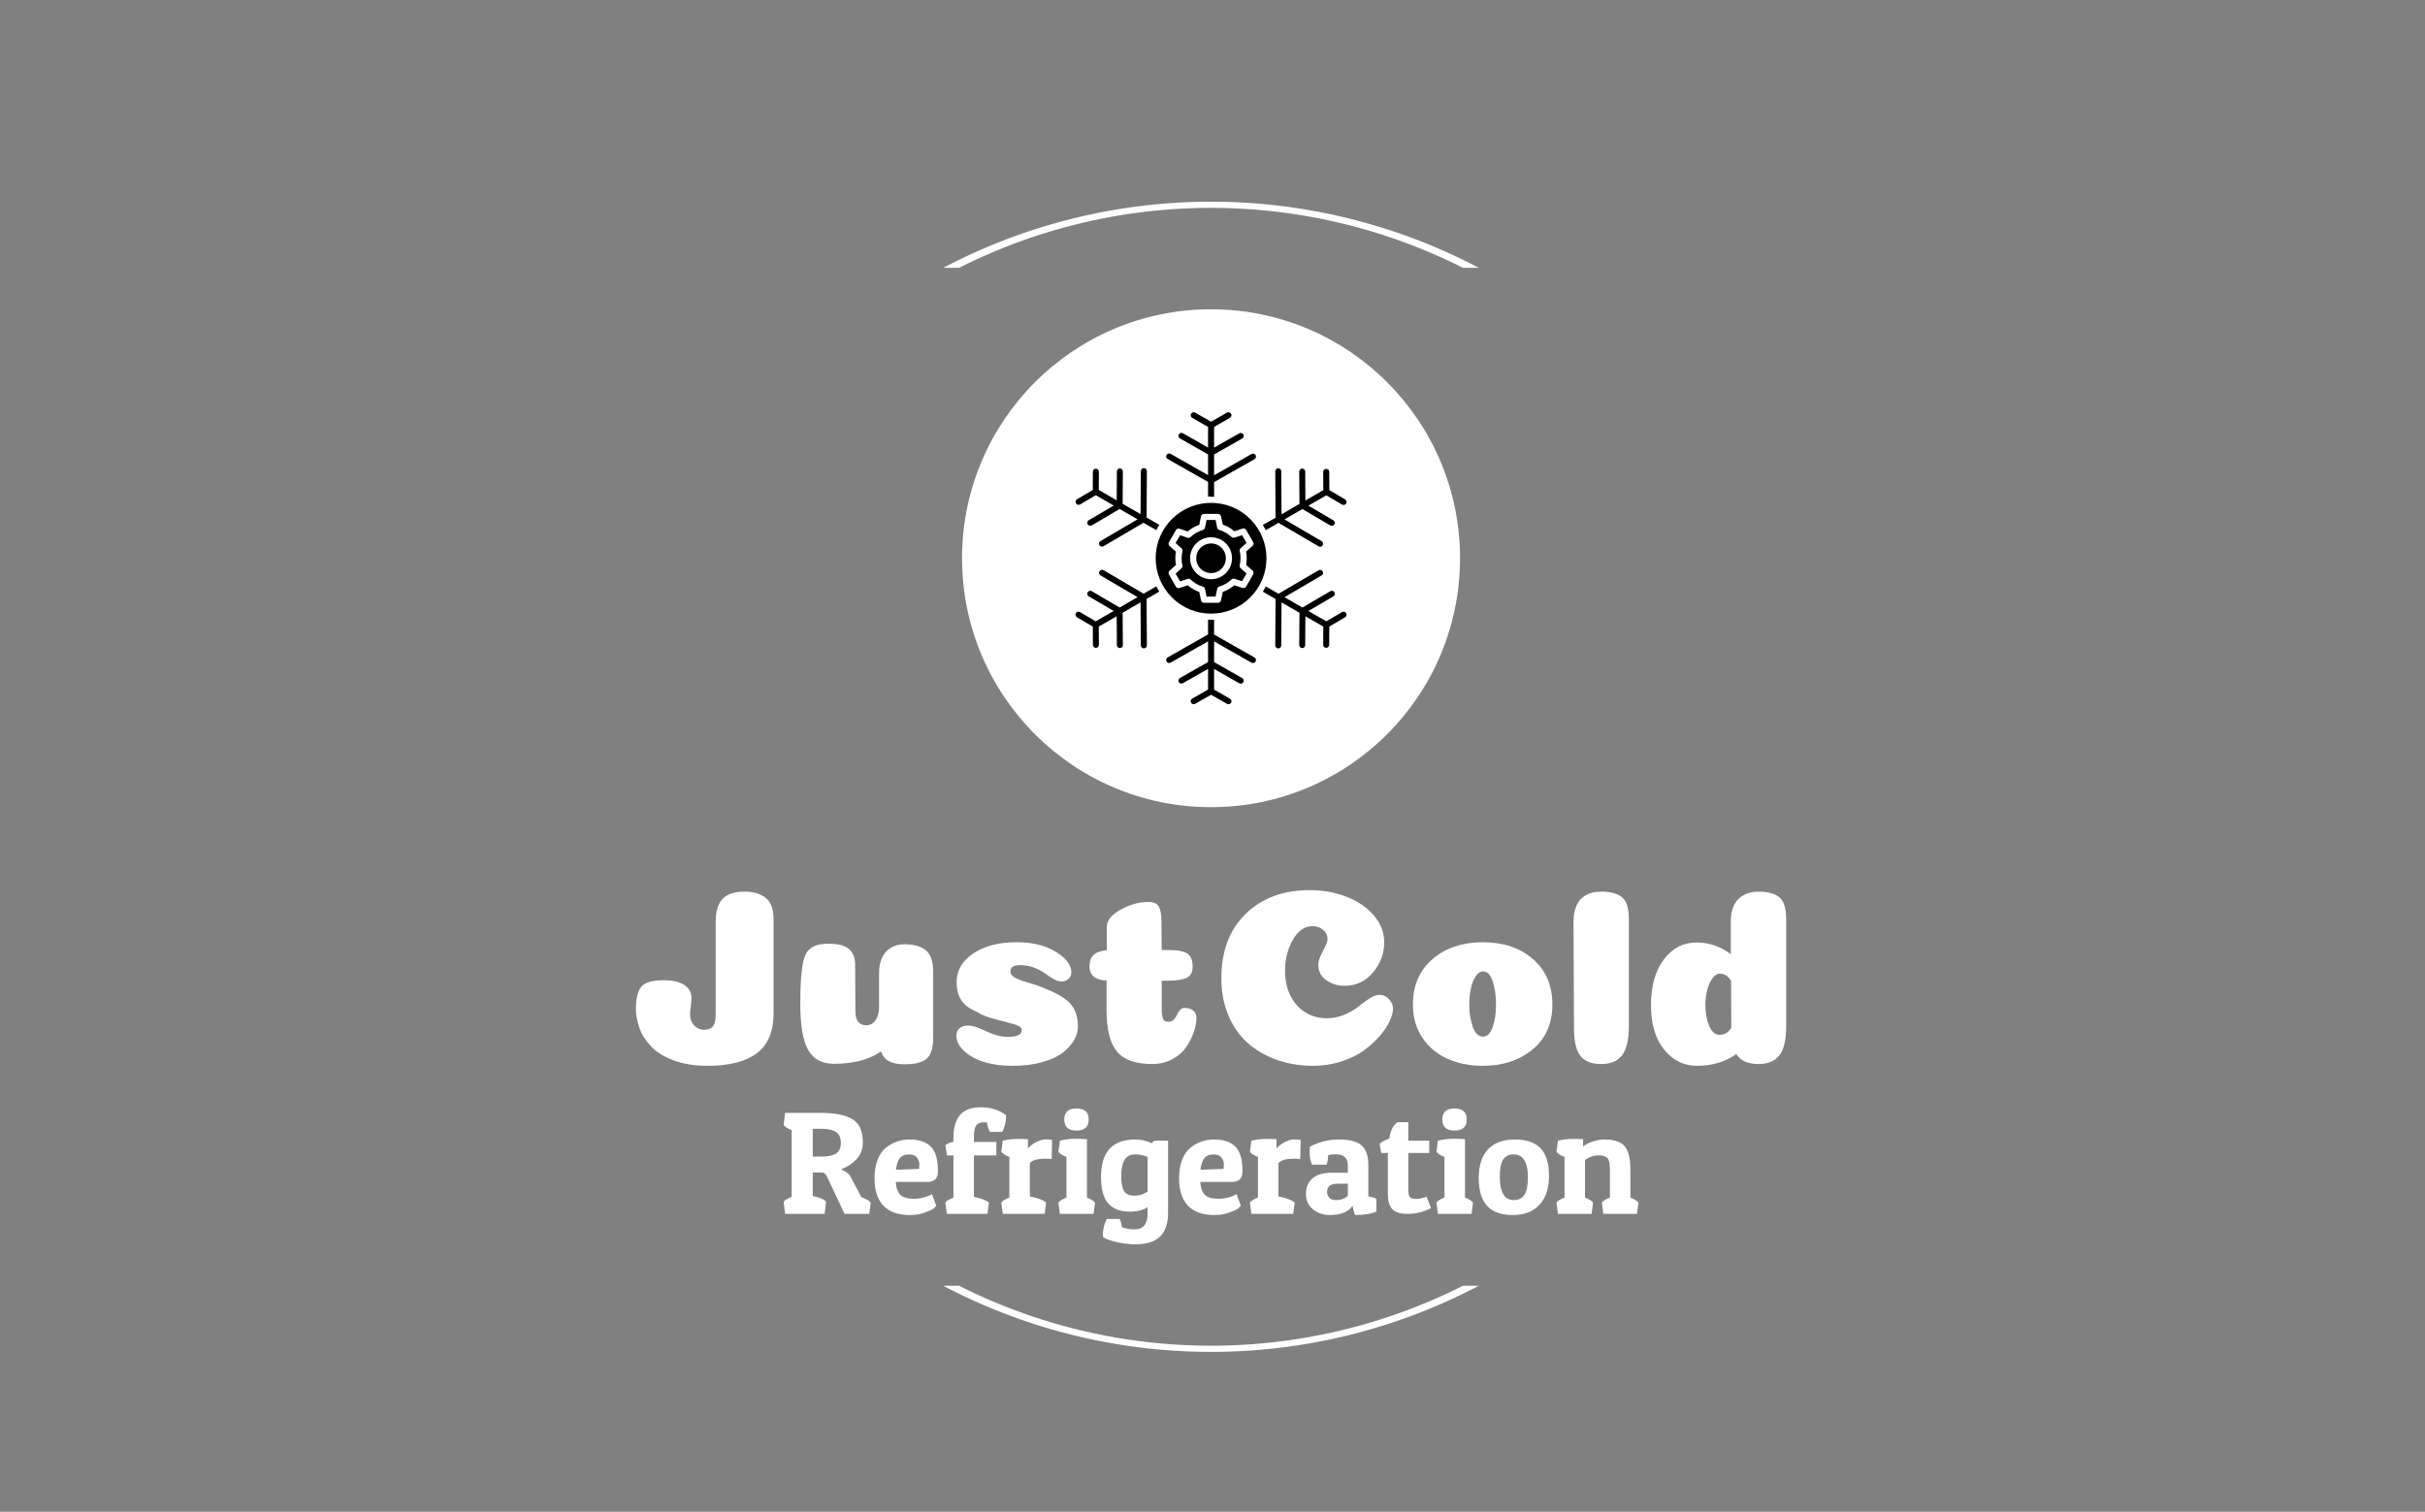 <svg xmlns="http://www.w3.org/2000/svg" version="1.1" xmlns:xlink="http://www.w3.org/1999/xlink" xmlns:svgjs="http://svgjs.dev/svgjs" width="2000" height="1247" viewBox="0 0 2000 1247"><rect x="0" y="0" width="2000" height="1247" fill="#808080" stroke="none"/><g transform="matrix(1,0,0,1,-1.212,17.254)"><svg viewBox="0 0 396 247" data-background-color="#0daa58" preserveAspectRatio="xMidYMid meet" height="1247" width="2000" xmlns="http://www.w3.org/2000/svg" xmlns:xlink="http://www.w3.org/1999/xlink"><g id="tight-bounds" transform="matrix(1,0,0,1,0.24,-0.1)"><svg viewBox="0 0 395.52 247.2" height="247.2" width="395.52"><g><svg></svg></g><g><svg viewBox="0 0 395.52 247.2" height="247.2" width="395.52"><g transform="matrix(1,0,0,1,103.798,47.215)"><svg viewBox="0 0 187.925 152.77" height="152.77" width="187.925"><g><svg viewBox="0 0 244.431 198.706" height="152.77" width="187.925"><g transform="matrix(1,0,0,1,0,123.439)"><svg viewBox="0 0 244.431 75.267" height="75.267" width="244.431"><g id="textblocktransform"><svg viewBox="0 0 244.431 75.267" height="75.267" width="244.431" id="textblock"><g><svg viewBox="0 0 244.431 37.333" height="37.333" width="244.431"><g transform="matrix(1,0,0,1,0,0)"><svg width="244.431" viewBox="2.55 -34.55 228.48 34.9" height="37.333" data-palette-color="#ecc2e6"><path d="M13.3-9.95L13.3-9.95Q13.3-8.5 14.15-7.65 15-6.8 16.05-6.8L16.05-6.8Q17.3-6.8 17.85-7.48 18.4-8.15 18.4-9.95L18.4-9.95 18.4-28.25Q18.4-31.3 19.73-32.77 21.05-34.25 24.1-34.25L24.1-34.25Q26.8-34.25 28.35-33 29.9-31.75 29.9-28.7L29.9-28.7 29.9-10.15Q29.9-4.65 26.58-2.15 23.25 0.35 16.8 0.35L16.8 0.35Q14.75 0.35 13 0.05 11.25-0.25 9.9-0.78 8.55-1.3 7.43-2 6.3-2.7 5.53-3.55 4.75-4.4 4.15-5.33 3.55-6.25 3.23-7.23 2.9-8.2 2.73-9.08 2.55-9.95 2.55-10.85L2.55-10.85Q2.55-14.2 3.68-15.43 4.8-16.65 8.1-16.65L8.1-16.65Q10.75-16.65 12.18-15.7 13.6-14.75 13.6-13.1L13.6-13.1Q13.6-12.6 13.45-11.5 13.3-10.4 13.3-9.95ZM46.1-19.7L46.15-10.55Q46.15-7.7 48.35-7.7L48.35-7.7Q49.1-7.7 49.67-8.18 50.25-8.65 50.55-9.5 50.85-10.35 50.85-11.45L50.85-11.45 50.85-18.15Q50.85-19.85 51.45-21.13 52.05-22.4 53.2-23.1 54.35-23.8 55.9-23.8L55.9-23.8Q58.6-23.8 60.1-22.63 61.6-21.45 61.6-18.3L61.6-18.3 61.6-5.3Q61.6-2.25 60.35-1.1 59.1 0.05 55.95 0.05L55.95 0.05Q54.6 0.05 53.65-0.23 52.7-0.5 52.12-1.05 51.55-1.6 51.25-2.5L51.25-2.5Q49.2-1.15 46.92-0.6 44.65-0.05 41.85-0.05L41.85-0.05Q38.3-0.05 36.75-2.83 35.2-5.6 35.2-11.95L35.2-11.95Q35.2-15.1 35.35-17.07 35.5-19.05 35.82-20.48 36.15-21.9 36.82-22.6 37.5-23.3 38.42-23.6 39.35-23.9 40.85-23.9L40.85-23.9Q43.65-23.9 44.87-22.85 46.1-21.8 46.1-19.7L46.1-19.7ZM78.2-24.2L78.2-24.2Q82.85-24.2 85.95-22.3 89.05-20.4 89.05-18.15L89.05-18.15Q89.05-17.5 88.5-16.95 87.95-16.4 87.1-16.4L87.1-16.4Q86.35-16.4 85.45-16.93 84.55-17.45 83.75-18.05 82.95-18.65 81.65-19.15 80.35-19.65 78.9-19.65L78.9-19.65Q76.95-19.65 76.95-18.45L76.95-18.45Q76.95-17.6 77.95-17.1 78.95-16.6 80.87-16.05 82.8-15.5 83.8-15L83.8-15Q87.55-13.55 88.95-11.88 90.35-10.2 90.35-7.45L90.35-7.45Q90.35-6.1 89.6-4.78 88.85-3.45 87.35-2.27 85.85-1.1 83.27-0.38 80.7 0.35 77.4 0.35L77.4 0.35Q70.95 0.35 67.75-2.6L67.75-2.6Q66.2-4.05 66.2-5.6L66.2-5.6Q66.2-6.55 66.82-7.1 67.45-7.65 68.6-7.65L68.6-7.65Q69.75-7.65 72.1-6.53 74.45-5.4 76.45-5.4L76.45-5.4Q79.2-5.4 79.2-6.75L79.2-6.75Q79.2-7.45 77.75-7.88 76.3-8.3 73.95-8.9 71.6-9.5 70.2-10.4L70.2-10.4Q68-11.35 67.12-12.78 66.25-14.2 66.25-16.25L66.25-16.25Q66.25-19.75 69.57-21.98 72.9-24.2 78.2-24.2ZM96.04-10.7L96.04-10.7 96.04-16.6Q94.79-16.65 94.04-17.03 93.29-17.4 92.97-18 92.64-18.6 92.64-19.5L92.64-19.5Q92.64-22.35 96.09-22.6L96.09-22.6 96.09-27.25Q96.09-29.15 98.84-30.68 101.59-32.2 104.29-32.2L104.29-32.2Q105.94-32.2 106.44-31.25 106.94-30.3 106.94-28.4L106.94-28.4 106.99-22.65 108.34-22.65Q111.09-22.65 112.12-21.93 113.14-21.2 113.14-19.3L113.14-19.3Q113.14-18.5 112.84-17.95 112.54-17.4 111.87-17.1 111.19-16.8 110.24-16.68 109.29-16.55 107.89-16.55L107.89-16.55 106.99-16.55 106.99-11.05Q106.99-10.25 107.07-9.73 107.14-9.2 107.29-8.9 107.44-8.6 107.72-8.5 107.99-8.4 108.39-8.4L108.39-8.4Q108.99-8.4 109.39-8.83 109.79-9.25 110.02-9.78 110.24-10.3 110.62-10.73 110.99-11.15 111.49-11.15L111.49-11.15Q112.64-11.15 113.27-10.6 113.89-10.05 113.89-9.25L113.89-9.25Q113.89-7.9 113.37-6.35 112.84-4.8 111.84-3.35 110.84-1.9 109.07-0.95 107.29 0 105.09 0L105.09 0Q100.14 0 98.09-2.5 96.04-5 96.04-10.7ZM139.94-24.85L139.94-24.85Q139.94-25.9 139.06-26.65 138.19-27.4 136.99-27.4L136.99-27.4Q134.59-27.4 133.04-24.68 131.49-21.95 131.49-18.5L131.49-18.5Q131.49-15.85 132.49-13.73 133.49-11.6 135.39-10.35 137.29-9.1 139.79-9.1L139.79-9.1Q141.64-9.1 143.34-9.83 145.04-10.55 146.09-11.43 147.14-12.3 148.27-13.03 149.39-13.75 150.24-13.75L150.24-13.75Q151.34-13.75 152.14-12.88 152.94-12 152.94-11.05L152.94-11.05Q152.94-10 152.31-8.6 151.69-7.2 150.34-5.63 148.99-4.05 147.19-2.73 145.39-1.4 142.72-0.53 140.04 0.35 137.09 0.35L137.09 0.35Q133.19 0.35 129.87-0.83 126.54-2 124.09-4.17 121.64-6.35 120.24-9.65 118.84-12.95 118.84-17.05L118.84-17.05Q118.84-25.15 123.69-29.85 128.54-34.55 136.39-34.55L136.39-34.55Q140.39-34.55 143.79-33.2 147.19-31.85 149.19-29.45 151.19-27.05 151.19-24.2L151.19-24.2Q151.19-20.9 148.99-18.23 146.79-15.55 143.29-15.55L143.29-15.55Q141.29-15.55 139.69-16.65 138.09-17.75 138.09-19.8L138.09-19.8Q138.09-20.75 139.02-22.45 139.94-24.15 139.94-24.85ZM173.39-11.85L173.39-11.85Q173.39-14.45 172.74-16.43 172.09-18.4 170.84-18.4L170.84-18.4Q169.99-18.4 169.34-17.4 168.69-16.4 168.39-14.95 168.09-13.5 168.09-11.85L168.09-11.85Q168.09-9.3 168.79-7.38 169.49-5.45 170.79-5.45 172.09-5.45 172.74-7.35 173.39-9.25 173.39-11.85ZM170.79 0.35L170.79 0.35Q166.89 0.35 163.76-1.05 160.64-2.45 158.76-5.25 156.89-8.05 156.89-11.8L156.89-11.8Q156.89-17.5 160.79-20.85 164.69-24.2 170.79-24.2 176.89-24.2 180.74-20.85 184.59-17.5 184.59-11.8L184.59-11.8Q184.59-6.15 180.66-2.9 176.74 0.35 170.79 0.35ZM199.79-28.7L199.79-7.55Q199.79-3.5 198.44-1.75 197.09 0 194.29 0L194.29 0Q191.49 0 190.19-1.58 188.89-3.15 188.89-7.15L188.89-7.15 188.79-28.25Q188.79-29.55 189.06-30.55 189.34-31.55 189.81-32.25 190.29-32.95 190.99-33.4 191.69-33.85 192.51-34.05 193.34-34.25 194.29-34.25L194.29-34.25Q197.04-34.25 198.41-33.15 199.79-32.05 199.79-28.7L199.79-28.7ZM231.03-28.7L231.03-7.5Q231.03-3.45 229.68-1.73 228.33 0 225.53 0L225.53 0Q222.33 0 221.13-2L221.13-2Q217.88 0.35 213.28 0.35L213.28 0.35Q209.38 0.35 206.78-2.88 204.18-6.1 204.18-11.7L204.18-11.7Q204.18-17.4 206.73-20.78 209.28-24.15 213.28-24.15L213.28-24.15Q216.88-24.15 220.03-21.85L220.03-21.85 220.03-28.25Q220.03-31.3 221.53-32.77 223.03-34.25 225.53-34.25L225.53-34.25Q228.28-34.25 229.66-33.15 231.03-32.05 231.03-28.7L231.03-28.7ZM220.13-7.2L220.13-7.2 220.08-16.55Q219.23-17.95 217.88-17.95L217.88-17.95Q217.03-17.95 216.36-17 215.68-16.05 215.33-14.65 214.98-13.25 214.98-11.7L214.98-11.7Q214.98-9.4 215.73-7.6 216.48-5.8 217.83-5.8L217.83-5.8Q218.08-5.8 218.33-5.85 218.58-5.9 218.78-5.98 218.98-6.05 219.18-6.18 219.38-6.3 219.53-6.45 219.68-6.6 219.83-6.8 219.98-7 220.13-7.2Z" opacity="1" transform="matrix(1,0,0,1,0,0)" fill="#ffffff" class="wordmark-text-0" data-fill-palette-color="primary" id="text-0"></path></svg></g></svg></g><g transform="matrix(1,0,0,1,31.387,46.147)"><svg viewBox="0 0 181.658 29.12" height="29.12" width="181.658"><g transform="matrix(1,0,0,1,0,0)"><svg width="181.658" viewBox="1.6 -36.4 291.92 46.8" height="29.12" data-palette-color="#ecc2e6"><path d="M28.65-24.4L28.65-24.4Q28.65-21 26.53-18.7 24.4-16.4 21.2-15.2L21.2-15.2Q23.7-14.15 24.5-12.65L24.5-12.65 28.15-5.7Q30.5-4.9 31.35-3.85L31.35-3.85 30.85 0 22.4 0 16.65-12.25Q15.85-14.1 14.8-14.1L14.8-14.1 11.55-14.1 11.55-6.1Q15.2-5.3 16.1-4.15L16.1-4.15 15.6 0 2.1 0 1.6-4.15Q2.25-5 4.35-5.8L4.35-5.8 4.35-28.65Q2.3-29.4 1.6-30.35L1.6-30.35 2.1-34.5 14.85-34.5Q21.85-34.4 25.25-32.25 28.65-30.1 28.65-24.4ZM14.5-29.05L14.5-29.05 11.55-29.05 11.55-19.55 14.4-19.55Q17.8-19.55 19.48-20.58 21.15-21.6 21.15-24.25 21.15-26.9 19.45-27.98 17.75-29.05 14.5-29.05ZM44.7 0.4L44.7 0.4Q38.7 0.4 35.67-2.8 32.65-6 32.65-12.1L32.65-12.1Q32.65-15.8 33.7-18.48 34.75-21.15 36.55-22.6L36.55-22.6Q40.05-25.4 44.7-25.4 49.35-25.4 51.82-23.03 54.3-20.65 54.3-14.5L54.3-14.5Q54.3-10.9 50.75-10.9L50.75-10.9 39.9-10.9Q40.1-7.75 41.52-6.45 42.95-5.15 46.05-5.15L46.05-5.15Q47.75-5.15 49.3-5.55 50.85-5.95 51.55-6.35L51.55-6.35 52.25-6.75 53.75-2.75Q53.45-2.4 52.87-1.88 52.3-1.35 49.97-0.48 47.65 0.4 44.7 0.4ZM39.95-15.05L47.85-15.35Q47.95-16.05 47.95-17.05 47.95-18.05 47.15-19.18 46.35-20.3 44.37-20.3 42.4-20.3 41.35-19.1 40.3-17.9 39.95-15.05L39.95-15.05ZM59.59-24.55L59.59-25.95Q59.59-31.15 61.84-33.77 64.09-36.4 69-36.4 73.9-36.4 77.5-33.75L77.5-33.75Q77.55-33.4 77.55-32.73 77.55-32.05 77.2-30.5 76.84-28.95 76.25-28L76.25-28 72.05-28Q71.15-29.7 71.09-31.2L71.09-31.2Q70.5-31.3 70.09-31.3L70.09-31.3Q68.2-31.3 67.4-30.25 66.59-29.2 66.59-26.45L66.59-26.45 66.59-24.55 74.25-24.55 74.25-19.95 66.59-19.95 66.59-5.8Q70.34-5.05 71.7-3.85L71.7-3.85 71.2 0 57.34 0 56.84-3.85Q57.55-4.8 59.59-5.55L59.59-5.55 59.59-19.95 57.4-19.95 56.84-23.4Q57.95-24.4 59.59-24.55L59.59-24.55ZM90.94-18.85L90.94-18.85Q87.14-18.85 85.69-17.4L85.69-17.4 85.69-5.95Q89.74-5.2 91.24-3.85L91.24-3.85 90.74 0 76.44 0 75.94-3.85Q76.64-4.8 78.69-5.55L78.69-5.55 78.69-19.45Q76.94-20.05 75.94-21.15L75.94-21.15 76.44-25Q79.19-25.6 81.39-25.6 83.59-25.6 85.04-25.5L85.04-25.5 85.04-22.35Q86.19-23.7 87.99-24.58 89.79-25.45 91.27-25.45 92.74-25.45 93.29-25.2L93.29-25.2 93.14-18.7Q92.14-18.85 90.94-18.85ZM95.44-21.15L95.94-25Q98.74-25.65 101.14-25.65 103.54-25.65 105.19-25.5L105.19-25.5 105.19-5.55Q107.14-4.8 107.94-3.85L107.94-3.85 107.44 0 95.94 0 95.44-3.85Q96.14-4.8 98.19-5.55L98.19-5.55 98.19-19.45Q96.44-20.05 95.44-21.15L95.44-21.15ZM101.62-28.45Q97.44-28.45 97.44-32.23 97.44-36 101.62-36 105.79-36 105.79-32.23 105.79-28.45 101.62-28.45ZM121.44 5.3L121.44 5.3Q125.89 5.3 125.89-0.05L125.89-0.05 125.89-2.25Q123.44-0.75 119.74-0.75L119.74-0.75Q115.04-0.75 112.51-3.5 109.99-6.25 109.99-12.65L109.99-12.65Q109.99-25.4 121.69-25.4L121.69-25.4Q124.69-25.4 127.29-24.1L127.29-24.1Q127.79-25 128.79-25L128.79-25 132.89-25 132.89-0.4Q132.89 5.1 130.16 7.75 127.44 10.4 121.74 10.4L121.74 10.4Q118.74 10.4 115.54 9.7 112.34 9 110.69 7.95L110.69 7.95Q110.64 7.5 110.64 7.05L110.64 7.05Q110.64 4.3 111.94 1.75L111.94 1.75 116.34 1.75Q116.89 2.8 117.14 4.55L117.14 4.55Q119.04 5.3 121.44 5.3ZM116.89-12.95Q116.89-9.2 117.91-7.7 118.94-6.2 121.41-6.2 123.89-6.2 125.89-7.6L125.89-7.6 125.89-19.45Q123.89-20.3 121.54-20.3L121.54-20.3Q116.89-20.3 116.89-12.95L116.89-12.95ZM148.69 0.4L148.69 0.4Q142.69 0.4 139.66-2.8 136.64-6 136.64-12.1L136.64-12.1Q136.64-15.8 137.69-18.48 138.74-21.15 140.54-22.6L140.54-22.6Q144.04-25.4 148.69-25.4 153.34-25.4 155.81-23.03 158.29-20.65 158.29-14.5L158.29-14.5Q158.29-10.9 154.74-10.9L154.74-10.9 143.89-10.9Q144.09-7.75 145.51-6.45 146.94-5.15 150.04-5.15L150.04-5.15Q151.74-5.15 153.29-5.55 154.84-5.95 155.54-6.35L155.54-6.35 156.24-6.75 157.74-2.75Q157.44-2.4 156.86-1.88 156.29-1.35 153.96-0.48 151.64 0.4 148.69 0.4ZM143.94-15.05L151.84-15.35Q151.94-16.05 151.94-17.05 151.94-18.05 151.14-19.18 150.34-20.3 148.36-20.3 146.39-20.3 145.34-19.1 144.29-17.9 143.94-15.05L143.94-15.05ZM175.83-18.85L175.83-18.85Q172.03-18.85 170.58-17.4L170.58-17.4 170.58-5.95Q174.63-5.2 176.13-3.85L176.13-3.85 175.63 0 161.33 0 160.83-3.85Q161.53-4.8 163.58-5.55L163.58-5.55 163.58-19.45Q161.83-20.05 160.83-21.15L160.83-21.15 161.33-25Q164.08-25.6 166.28-25.6 168.48-25.6 169.93-25.5L169.93-25.5 169.93-22.35Q171.08-23.7 172.88-24.58 174.68-25.45 176.16-25.45 177.63-25.45 178.18-25.2L178.18-25.2 178.03-18.7Q177.03-18.85 175.83-18.85ZM181.23-21.3L181.23-21.3Q181.23-22.05 181.28-22.9L181.28-22.9Q185.93-25.4 191.28-25.4 196.63-25.4 198.96-23.38 201.28-21.35 201.28-16.65L201.28-16.65 201.28-6Q203.03-5.65 204.03-5.15L204.03-5.15 204.03-0.8Q201.48 0.4 196.73 0.4L196.73 0.4Q196.23-0.9 195.88-2.75L195.88-2.75Q193.73 0.4 188.08 0.4L188.08 0.4Q184.73 0.4 182.36-1.55 179.98-3.5 179.98-6.85 179.98-10.2 182.21-12.13 184.43-14.05 188.83-14.05L188.83-14.05 194.28-14.05 194.28-16.45Q194.28-20.35 190.13-20.35L190.13-20.35Q188.58-20.35 187.58-20.05L187.58-20.05Q187.48-17.95 186.98-16.8L186.98-16.8 182.08-16.8Q181.23-18.55 181.23-21.3ZM190.23-4.7L190.23-4.7Q192.78-4.7 194.28-6.2L194.28-6.2 194.28-10.3 190.78-10.3Q187.18-10.3 187.18-7.55L187.18-7.55Q187.18-6.3 187.96-5.5 188.73-4.7 190.23-4.7ZM211.28-31.3L214.93-31.3 214.93-25 222.08-25 222.08-20.8 214.93-20.8 214.93-8.15Q214.93-6.55 215.38-5.83 215.83-5.1 217.53-5.1 219.23-5.1 221.18-5.85L221.18-5.85 222.68-1.95Q218.83 0 214.8 0 210.78 0 209.35-1.73 207.93-3.45 207.93-6.75L207.93-6.75 207.93-20.8 205.68-20.8 205.13-23.85Q205.93-24.8 208.43-25.75L208.43-25.75Q209.03-29.85 211.28-31.3L211.28-31.3ZM224.53-21.15L225.03-25Q227.83-25.65 230.23-25.65 232.63-25.65 234.28-25.5L234.28-25.5 234.28-5.55Q236.23-4.8 237.03-3.85L237.03-3.85 236.53 0 225.03 0 224.53-3.85Q225.23-4.8 227.28-5.55L227.28-5.55 227.28-19.45Q225.53-20.05 224.53-21.15L224.53-21.15ZM230.7-28.45Q226.53-28.45 226.53-32.23 226.53-36 230.7-36 234.88-36 234.88-32.23 234.88-28.45 230.7-28.45ZM250.6 0.4Q244.67 0.4 241.82-2.75 238.97-5.9 238.97-12.28 238.97-18.65 242.15-22.03 245.32-25.4 251.27-25.4 257.22-25.4 260.1-22.4 262.97-19.4 262.97-13.03 262.97-6.65 259.75-3.13 256.52 0.4 250.6 0.4ZM246.17-12.7L246.17-12.7Q246.17-4.7 250.97-4.7L250.97-4.7Q253.42-4.7 254.6-6.53 255.77-8.35 255.77-12.5L255.77-12.5Q255.77-20.3 250.87-20.3L250.87-20.3Q248.47-20.3 247.32-18.57 246.17-16.85 246.17-12.7ZM265.52-21.15L266.02-25Q268.77-25.6 270.97-25.6 273.17-25.6 274.62-25.5L274.62-25.5 274.62-23Q275.87-24.05 277.95-24.73 280.02-25.4 281.92-25.4L281.92-25.4Q286.82-25.4 288.8-23.1 290.77-20.8 290.77-15.15L290.77-15.15 290.77-5.55Q292.72-4.8 293.52-3.85L293.52-3.85 293.02 0 281.52 0 281.02-3.85Q281.72-4.8 283.77-5.55L283.77-5.55 283.77-15.45Q283.77-18.15 282.9-19.07 282.02-20 279.77-20 277.52-20 275.27-18.4L275.27-18.4 275.27-5.55Q277.22-4.8 278.02-3.85L278.02-3.85 277.52 0 266.02 0 265.52-3.85Q266.22-4.8 268.27-5.55L268.27-5.55 268.27-19.45Q266.52-20.05 265.52-21.15L265.52-21.15Z" opacity="1" transform="matrix(1,0,0,1,0,0)" fill="#ffffff" class="slogan-text-1" data-fill-palette-color="secondary" id="text-1"></path></svg></g></svg></g></svg></g></svg></g><g transform="matrix(1,0,0,1,69.31,0)"><svg viewBox="0 0 105.812 105.812" height="105.812" width="105.812"><g><svg></svg></g><g id="icon-0"><svg viewBox="0 0 105.812 105.812" height="105.812" width="105.812"><g><path d="M0 52.906c0-29.219 23.687-52.906 52.906-52.906 29.219 0 52.906 23.687 52.906 52.906 0 29.219-23.687 52.906-52.906 52.906-29.219 0-52.906-23.687-52.906-52.906zM52.906 102.445c27.36 0 49.539-22.179 49.539-49.539 0-27.36-22.179-49.539-49.539-49.539-27.36 0-49.539 22.179-49.539 49.539 0 27.36 22.179 49.539 49.539 49.539z" data-fill-palette-color="accent" fill="#ffffff" stroke="transparent"></path><ellipse rx="52.377" ry="52.377" cx="52.906" cy="52.906" fill="#ffffff" stroke="transparent" stroke-width="0" fill-opacity="1" data-fill-palette-color="accent"></ellipse></g><g transform="matrix(1,0,0,1,24.107,21.882)"><svg viewBox="0 0 57.599 62.048" height="62.048" width="57.599"><g><svg xmlns="http://www.w3.org/2000/svg" xmlns:xlink="http://www.w3.org/1999/xlink" version="1.1" x="0" y="0" viewBox="35.928 18.941 440.037 474.027" style="enable-background:new 0 0 512 512;" xml:space="preserve" height="62.048" width="57.599" class="icon-cg-0" data-fill-palette-color="quaternary" id="cg-0"><path d="M319.6 192.4c-35.1-35.1-92-35.1-127.2 0-35.1 35.1-35.1 92 0 127.2 35.1 35.1 92 35.1 127.2 0C354.7 284.5 354.7 227.5 319.6 192.4L319.6 192.4zM167.1 210.3c1.5-2.9 3.1-5.8 4.9-8.5l-17.5-10.1 0 0-3.2-1.8 0.5-75.3c0-4.3-5.2-6.6-8.3-3.5-0.9 0.9-1.4 2.1-1.5 3.4l-0.5 69.8-29.1-16.8 0.4-52.4c0-4.4-5.2-6.6-8.3-3.5-0.9 0.9-1.4 2.1-1.4 3.4l-0.3 46.9-29.1-16.8 0.2-29.5h0c0.3-0.3-0.6-4.9-4.8-5v0c-0.3-0.3-4.9 0.6-5 4.8L64 145.1c-8.5 5-17.1 10-25.6 15.1-3.7 2.2-2.9 7.8 1.3 8.9 1.2 0.3 2.6 0.2 3.7-0.5l25.5-15 29.1 16.8c-13.5 7.9-26.9 16-40.5 23.8-3.7 2.2-3 7.8 1.2 8.9 1.2 0.3 2.5 0.2 3.7-0.5l45.2-26.6 29.1 16.8-60.2 35.3c-3.7 2.2-2.9 7.8 1.2 8.9 1.2 0.3 2.6 0.2 3.7-0.5l64.9-38.1L167.1 210.3zM172 310.1c-1.8-2.7-3.4-5.6-4.9-8.5l-20.6 11.9-65-38.1c-3.7-2.2-8.3 1.2-7.2 5.4 0.3 1.2 1.1 2.3 2.2 3l60.2 35.3L107.6 336c-15.1-8.8-30.2-17.7-45.2-26.5-3.7-2.2-8.3 1.2-7.2 5.4 0.3 1.2 1.1 2.3 2.2 2.9 13.5 8 27 15.8 40.5 23.8l-29.1 16.8-25.5-15c-3.9-2.2-8.3 1.3-7.2 5.4 0.3 1.2 1.1 2.3 2.2 3L64 366.9l0.2 29.7c0 4.3 5.3 6.5 8.3 3.4 0.9-0.9 1.4-2.1 1.4-3.5l-0.2-29.6 29.1-16.8 0.3 46.9c0 4.2 4.6 5.1 4.9 4.8l0 0c4.2 0 5.1-4.6 4.8-5h0l-0.4-52.4 29.1-16.8 0.5 69.8c0 4.3 5.3 6.5 8.4 3.4 0.9-0.9 1.4-2.1 1.4-3.5l-0.5-75.3 3.2-1.8 0 0L172 310.1zM260.9 355.8h-9.8v23.9l-65.5 37.2c-3.8 2.2-3.1 7.8 1.1 9 1.2 0.3 2.5 0.2 3.7-0.5l60.7-34.5v33.6l-45.6 25.9c-3.8 2.1-3.1 7.8 1.1 8.9 1.2 0.3 2.5 0.2 3.7-0.5l40.8-23.2v33.6l-25.7 14.6c-3.8 2.2-3.1 7.8 1.1 9 1.2 0.3 2.6 0.2 3.7-0.5l25.8-14.7 25.8 14.7c3.8 2.2 8.2-1.4 7.1-5.5-0.3-1.2-1.1-2.3-2.3-2.9l-25.7-14.6v-33.6l40.8 23.2c3.8 2.1 8.3-1.4 7.1-5.5-0.3-1.2-1.1-2.3-2.3-2.9l-45.6-25.9v-33.6l60.7 34.5c3.8 2.1 8.2-1.4 7.1-5.6-0.3-1.2-1.1-2.3-2.3-2.9l-65.5-37.2V355.8zM344.9 301.7c-1.5 2.9-3.1 5.8-4.9 8.5l20.7 11.9-0.5 75.3c0 4.3 5.2 6.6 8.3 3.5 0.9-0.9 1.4-2.1 1.4-3.4l0.5-69.8 29.1 16.8-0.4 52.4c0 4.3 5.2 6.6 8.3 3.5 0.9-0.9 1.4-2.1 1.4-3.4l0.3-46.9 29.1 16.8-0.2 29.6c0 4.3 5.2 6.6 8.3 3.5 0.9-0.9 1.4-2.1 1.4-3.4l0.2-29.7 25.6-15.1c3.7-2.2 2.9-7.8-1.2-8.9-1.2-0.3-2.6-0.2-3.7 0.5-8.4 5.1-17 10-25.5 15l-29.1-16.8 40.5-23.7c3.7-2.2 2.9-7.9-1.2-8.9-1.2-0.3-2.6-0.2-3.7 0.5L404.3 336l-29.1-16.8 60.2-35.3c3.7-2.2 3-7.9-1.2-8.9-1.2-0.3-2.6-0.2-3.7 0.5l-65 38.1L344.9 301.7zM340 201.9c1.8 2.7 3.4 5.6 4.9 8.5l20.6-11.9c21.7 12.7 43.3 25.4 65 38.1 3.7 2.2 8.3-1.2 7.2-5.4-0.3-1.2-1.1-2.3-2.3-3l-60.2-35.3 29.1-16.8 45.2 26.6c3.7 2.2 8.3-1.2 7.2-5.4-0.3-1.2-1.1-2.3-2.2-2.9-13.5-7.9-27-15.8-40.5-23.8l29.1-16.8c8.5 5 17.1 9.9 25.5 15 3.7 2.2 8.3-1.2 7.2-5.4-0.3-1.2-1.1-2.3-2.2-3l-25.6-15-0.2-29.7c0-4.3-5.3-6.5-8.4-3.4-0.9 0.9-1.4 2.1-1.4 3.5l0.2 29.6-29.1 16.8-0.3-46.9c0-4.3-5.3-6.5-8.3-3.4-0.9 0.9-1.4 2.1-1.4 3.5l0.4 52.4-29.1 16.8-0.5-69.8c0-4.3-5.3-6.5-8.3-3.4-0.9 0.9-1.4 2.1-1.4 3.5l0.5 75.3-3.2 1.8h0L340 201.9zM256 156.1c1.6 0 3.3 0 4.9 0.1v-23.8l65.5-37.2c3.8-2.1 3.1-7.8-1.1-8.9-1.2-0.3-2.6-0.2-3.7 0.5l-60.7 34.5V87.5l45.6-25.9c3.8-2.2 3.1-7.8-1.1-8.9-1.2-0.3-2.5-0.2-3.7 0.5l-40.8 23.2V42.7l25.7-14.6c3.8-2.2 3.1-7.8-1.1-9-1.2-0.3-2.5-0.2-3.7 0.5L256 34.3l-25.8-14.7c-3.8-2.1-8.2 1.4-7.1 5.6 0.3 1.2 1.1 2.3 2.3 2.9l25.7 14.6v33.6l-40.8-23.2c-3.8-2.2-8.2 1.4-7.1 5.5 0.3 1.2 1.1 2.3 2.3 2.9 15.2 8.6 30.4 17.3 45.6 25.9v33.6l-60.7-34.5c-3.8-2.1-8.3 1.4-7.1 5.5 0.3 1.2 1.1 2.3 2.3 2.9l65.5 37.2v23.8C252.7 156.1 254.4 156.1 256 156.1L256 156.1zM273 239c-15.1-15.1-41.1-4.4-41.1 17 0 21.4 26 32.1 41.1 17C282.4 263.6 282.4 248.4 273 239L273 239zM256 221.9c18.8 0 34 15.3 34 34.1 0 18.8-15.3 34-34 34-18.8 0-34.1-15.3-34.1-34C221.9 237.2 237.2 221.9 256 221.9L256 221.9zM279.9 214.5c-3.2-1.8-6.7-3.3-10.3-4.4-1.8-0.4-3.3-1.9-3.7-3.8l-2.6-12.5h-14.6l-2.6 12.5 0 0c-0.4 1.7-1.7 3.2-3.5 3.8-6.8 2-14.6 6.2-19.5 11.2-1.3 1.4-3.3 2-5.2 1.4l-12.2-4-7.3 12.6 9.6 8.5 0 0c1.3 1.2 2 3 1.5 4.9-1.6 6.7-1.9 15.8-0.1 22.5 0.6 1.8 0.1 3.9-1.4 5.2l-9.6 8.5 7.3 12.6 12.2-4 0 0c1.7-0.6 3.6-0.2 5 1.1 5.2 5 12.6 9.5 19.5 11.3 1.8 0.4 3.3 1.9 3.7 3.8l2.6 12.5h14.6l2.6-12.5 0 0c0.4-1.8 1.6-3.2 3.5-3.8 6.7-2 14.6-6.2 19.5-11.2 1.3-1.4 3.3-2 5.2-1.4l12.2 4 7.3-12.6-9.6-8.5h0c-1.3-1.2-2-3.1-1.5-4.9 1.6-6.9 1.9-15.7 0.1-22.5-0.6-1.8-0.1-3.9 1.4-5.2l9.6-8.5-7.3-12.6-12.2 4 0 0c-1.7 0.5-3.7 0.2-5-1.2C286.3 218.8 283.2 216.5 279.9 214.5L279.9 214.5zM275.1 201.4c6.9 2.4 13.2 6 18.7 10.8l13.3-4.4c2.4-0.8 4.9 0.3 6 2.5l11.2 19.4c1.2 2.1 0.7 4.7-1 6.2l0 0-10.4 9.3c1.3 7.1 1.3 14.5 0 21.5l10.4 9.3c1.9 1.6 2.2 4.4 0.9 6.4L312.9 302c-1.2 2.1-3.7 2.9-5.9 2.2l0 0-13.3-4.4c-5.5 4.7-11.8 8.4-18.7 10.8l-2.9 13.7c-0.5 2.4-2.6 4-4.9 4l0 0h-22.7c-2.5 0-4.6-1.9-4.9-4.3l-2.8-13.3c-6.9-2.4-13.2-6.1-18.7-10.8l-13.3 4.4c-2.4 0.8-5-0.4-6.1-2.6l-11.1-19.3c-1.2-2.1-0.7-4.7 1-6.2h0l10.4-9.3c-1.4-7.2-1.4-14.4 0-21.5l-10.4-9.3c-1.9-1.6-2.2-4.4-0.9-6.4l11.2-19.4c1.2-2.1 3.7-3 5.9-2.2l0 0 13.3 4.4c5.5-4.7 11.8-8.4 18.7-10.8l2.8-13.7c0.5-2.4 2.6-4 4.9-4v0h22.7c2.6 0 4.6 1.9 5 4.3L275.1 201.4z" fill="#000000" data-fill-palette-color="quaternary"></path></svg></g></svg></g></svg></g></svg></g><g></g></svg></g></svg></g><g><path d="M154.02 40.439A93.962 93.962 0 0 1 241.5 40.439L238.912 40.439A91.374 91.374 0 0 0 156.608 40.439L154.02 40.439M154.02 206.761A93.962 93.962 0 0 0 241.5 206.761L238.912 206.761A91.374 91.374 0 0 1 156.608 206.761L154.02 206.761" fill="#ffffff" stroke="transparent" data-fill-palette-color="tertiary"></path></g></svg></g><defs></defs></svg><rect width="395.52" height="247.2" fill="none" stroke="none" visibility="hidden"></rect></g></svg></g></svg>